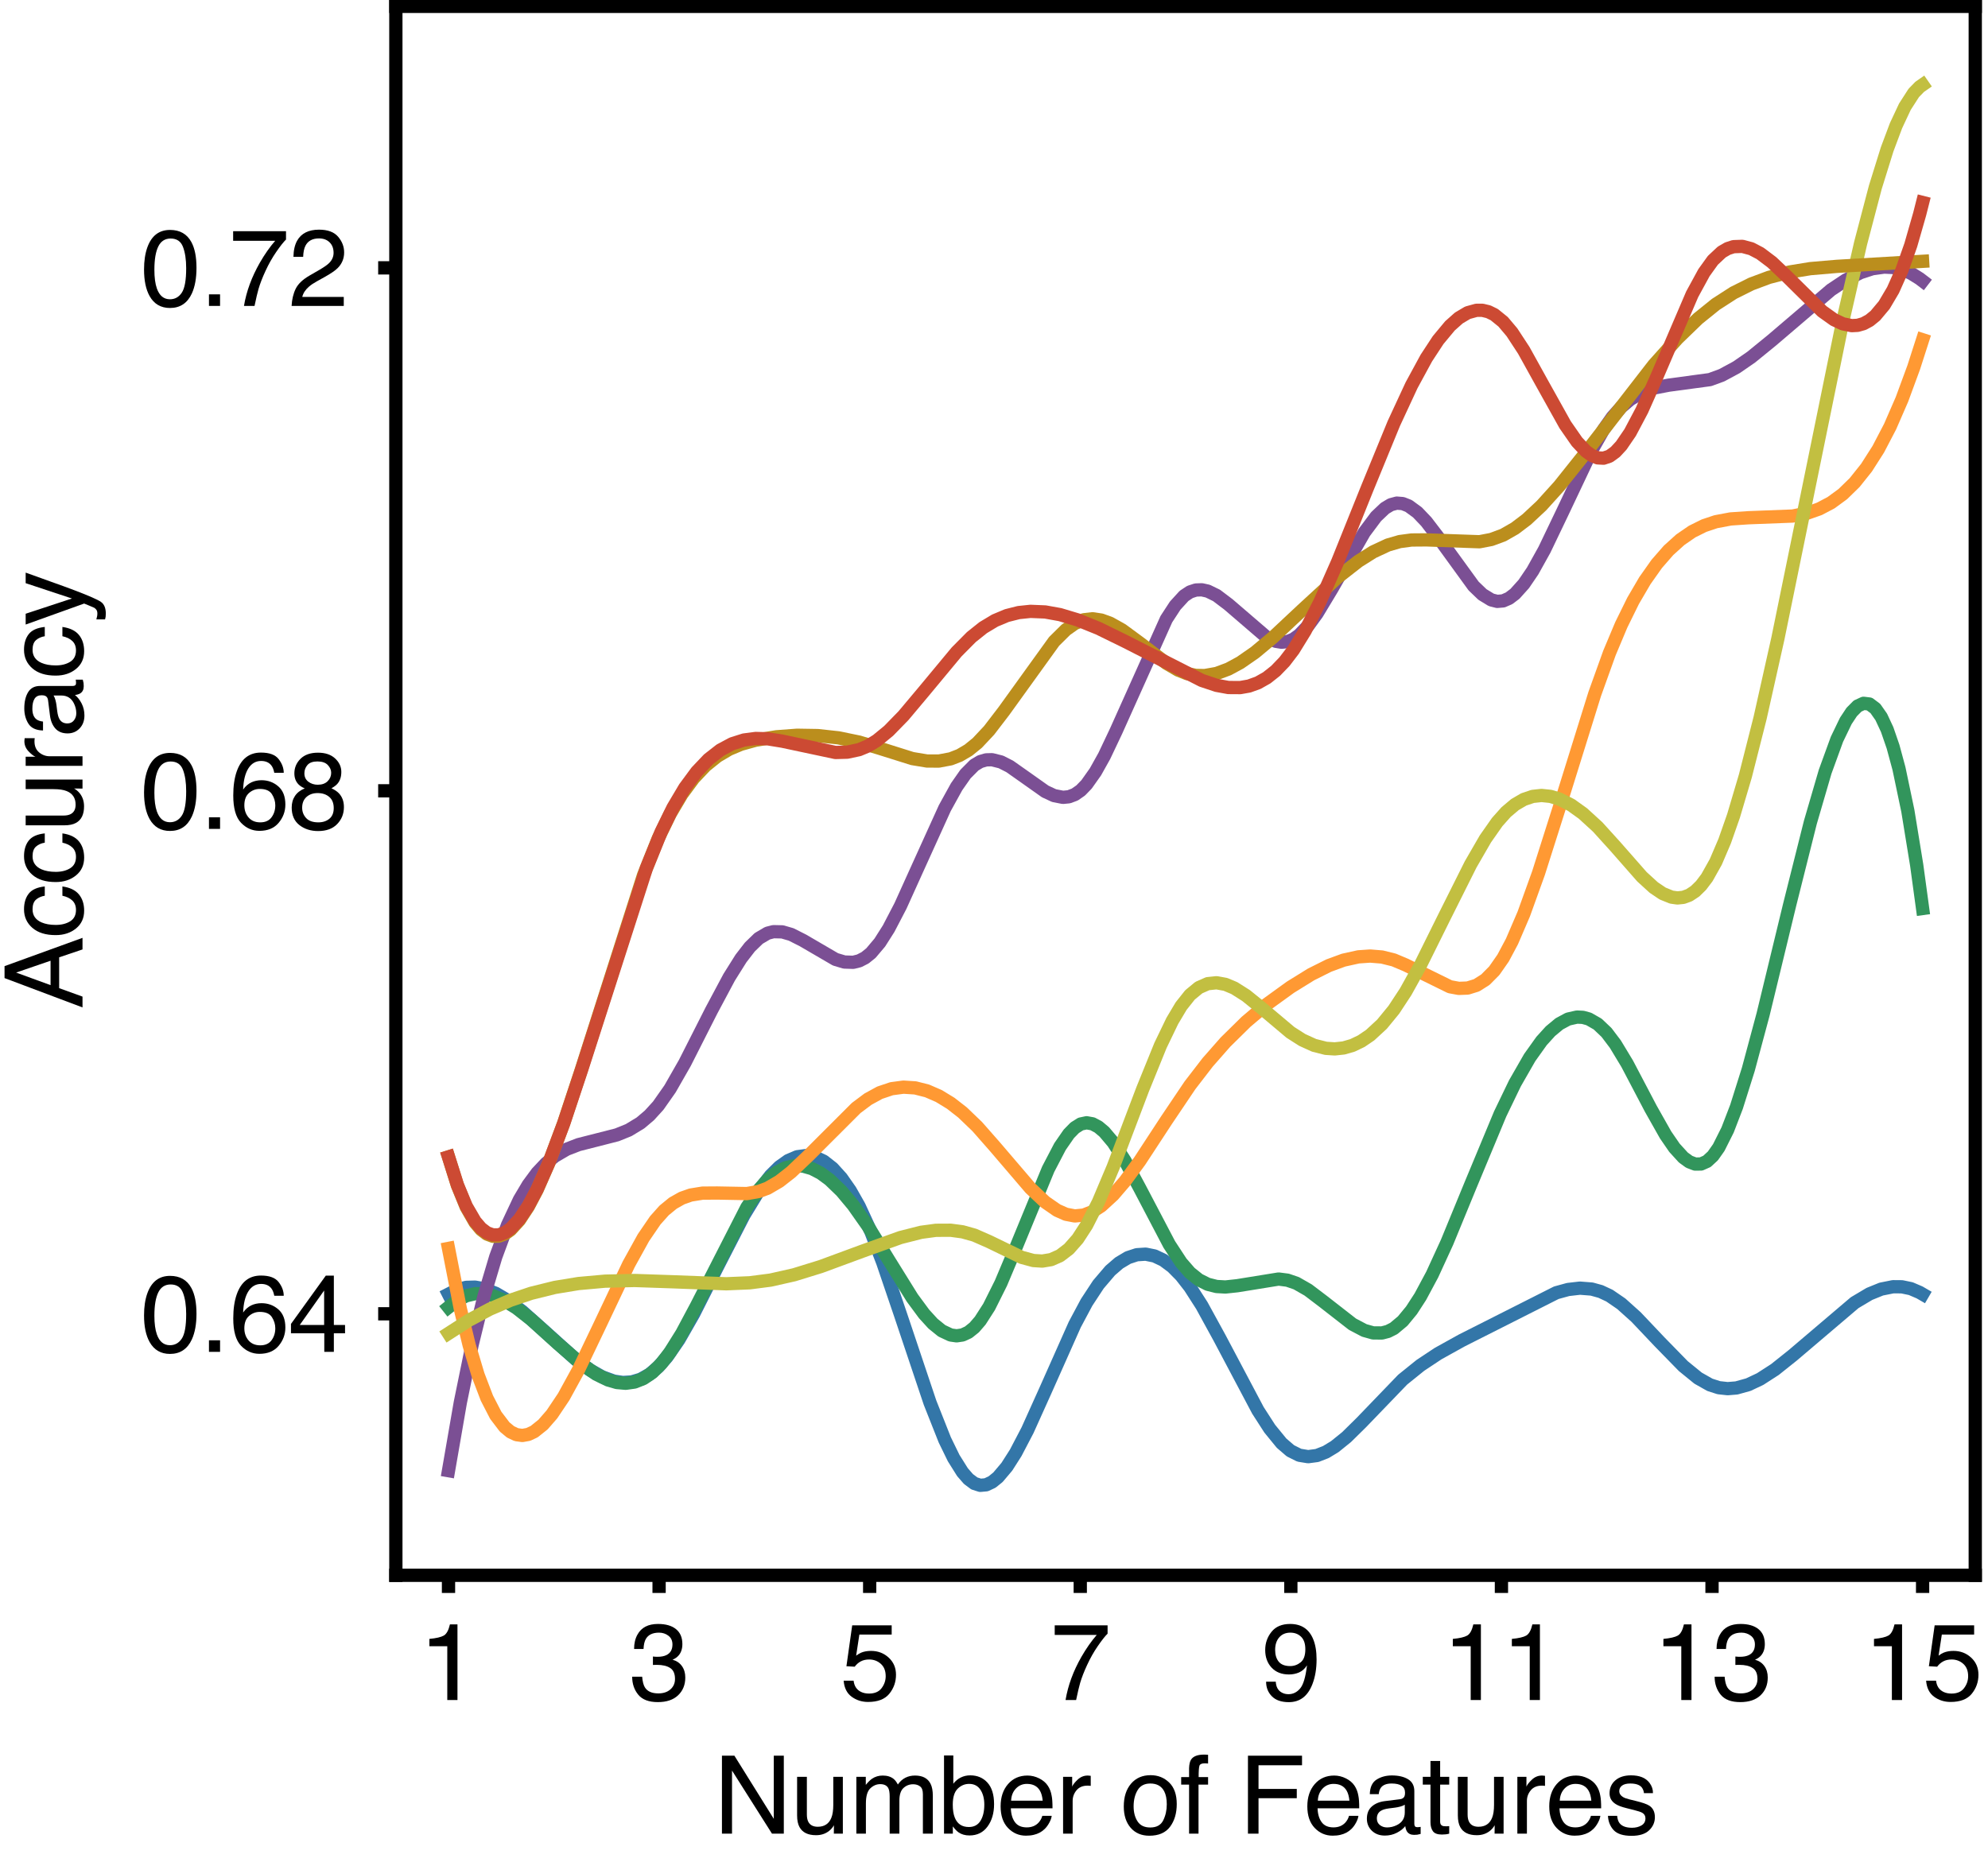 <?xml version="1.0" encoding="utf-8" standalone="no"?>
<!DOCTYPE svg PUBLIC "-//W3C//DTD SVG 1.1//EN"
  "http://www.w3.org/Graphics/SVG/1.1/DTD/svg11.dtd">
<svg xmlns:xlink="http://www.w3.org/1999/xlink" width="224.755pt" height="210.567pt" viewBox="0 0 224.755 210.567" xmlns="http://www.w3.org/2000/svg" version="1.1">
 <defs>
  <style type="text/css">*{stroke-linejoin: round; stroke-linecap: butt}</style>
 </defs>
 <g id="figure_1">
  <g id="patch_1">
   <path d="M 0 210.567 
L 224.755 210.567 
L 224.755 0 
L 0 0 
z
" style="fill: #ffffff"/>
  </g>
  <g id="axes_1">
   <g id="patch_2">
    <path d="M 44.754 178.128 
L 223.314 178.128 
L 223.314 0.72 
L 44.754 0.72 
z
" style="fill: #ffffff"/>
   </g>
   <g id="line2d_1">
    <path d="M 50.706 146.342 
L 51.708 145.828 
L 52.71 145.57 
L 53.712 145.545 
L 54.714 145.727 
L 56.049 146.248 
L 57.385 147.034 
L 59.055 148.296 
L 61.393 150.38 
L 65.067 153.695 
L 66.737 154.932 
L 68.073 155.69 
L 69.409 156.176 
L 70.411 156.327 
L 71.413 156.267 
L 72.414 155.971 
L 73.416 155.414 
L 74.418 154.57 
L 75.42 153.424 
L 76.756 151.484 
L 78.426 148.562 
L 81.098 143.267 
L 84.104 137.413 
L 85.774 134.672 
L 87.11 132.934 
L 88.112 131.944 
L 89.113 131.232 
L 90.115 130.805 
L 91.117 130.67 
L 92.119 130.834 
L 93.121 131.305 
L 94.123 132.09 
L 95.125 133.195 
L 96.127 134.629 
L 97.129 136.398 
L 98.465 139.29 
L 99.801 142.758 
L 101.805 148.647 
L 105.144 158.604 
L 106.814 162.819 
L 107.816 164.875 
L 108.818 166.473 
L 109.486 167.241 
L 110.154 167.742 
L 110.822 167.957 
L 111.49 167.897 
L 112.158 167.585 
L 112.826 167.046 
L 113.828 165.859 
L 114.83 164.288 
L 116.166 161.732 
L 118.17 157.285 
L 121.51 149.778 
L 122.845 147.276 
L 124.181 145.241 
L 125.517 143.675 
L 126.519 142.81 
L 127.521 142.212 
L 128.523 141.881 
L 129.525 141.817 
L 130.527 142.022 
L 131.529 142.496 
L 132.531 143.24 
L 133.533 144.255 
L 134.535 145.54 
L 135.871 147.622 
L 137.875 151.279 
L 142.216 159.48 
L 143.552 161.553 
L 144.888 163.189 
L 145.89 164.051 
L 146.892 164.553 
L 147.894 164.717 
L 148.896 164.584 
L 149.898 164.193 
L 150.9 163.585 
L 152.236 162.506 
L 153.906 160.86 
L 158.581 156.006 
L 160.585 154.391 
L 162.589 153.061 
L 165.261 151.578 
L 175.948 146.18 
L 177.284 145.814 
L 178.62 145.66 
L 179.956 145.764 
L 180.958 146.041 
L 181.96 146.509 
L 183.296 147.425 
L 184.966 148.924 
L 187.638 151.744 
L 190.309 154.478 
L 191.979 155.838 
L 193.315 156.594 
L 194.317 156.916 
L 195.319 157.026 
L 196.321 156.945 
L 197.657 156.573 
L 198.993 155.943 
L 200.663 154.866 
L 202.667 153.268 
L 209.68 147.304 
L 211.35 146.311 
L 212.686 145.768 
L 214.022 145.5 
L 215.024 145.508 
L 216.026 145.717 
L 217.028 146.147 
L 217.362 146.342 
L 217.362 146.342 
" clip-path="url(#p456bbadc0b)" style="fill: none; stroke: #3376a8; stroke-width: 1.5; stroke-linecap: square"/>
   </g>
   <g id="line2d_2">
    <path d="M 50.706 147.821 
L 51.708 147.025 
L 52.71 146.523 
L 53.712 146.288 
L 54.714 146.291 
L 55.715 146.507 
L 57.051 147.075 
L 58.387 147.906 
L 60.057 149.213 
L 63.063 151.935 
L 65.735 154.244 
L 67.405 155.392 
L 68.741 156.042 
L 69.743 156.331 
L 70.745 156.418 
L 71.746 156.277 
L 72.748 155.88 
L 73.75 155.2 
L 74.752 154.208 
L 75.754 152.904 
L 77.09 150.764 
L 78.76 147.633 
L 84.438 136.519 
L 85.774 134.549 
L 86.776 133.404 
L 87.778 132.578 
L 88.779 132.056 
L 89.781 131.821 
L 90.783 131.855 
L 91.785 132.141 
L 92.787 132.66 
L 93.789 133.396 
L 95.125 134.684 
L 96.461 136.283 
L 98.131 138.656 
L 100.469 142.468 
L 103.141 146.769 
L 104.477 148.578 
L 105.478 149.675 
L 106.48 150.487 
L 107.482 150.958 
L 108.15 151.053 
L 108.818 150.955 
L 109.486 150.646 
L 110.154 150.11 
L 110.822 149.335 
L 111.824 147.771 
L 113.16 145.094 
L 114.83 141.132 
L 118.504 132.215 
L 119.84 129.653 
L 120.842 128.206 
L 121.51 127.524 
L 122.177 127.102 
L 122.845 126.96 
L 123.513 127.079 
L 124.181 127.434 
L 124.849 127.998 
L 125.851 129.182 
L 127.187 131.256 
L 128.857 134.355 
L 132.197 140.722 
L 133.533 142.763 
L 134.535 143.916 
L 135.537 144.719 
L 136.539 145.221 
L 137.541 145.474 
L 138.542 145.53 
L 139.878 145.387 
L 144.554 144.631 
L 145.556 144.76 
L 146.558 145.104 
L 147.894 145.868 
L 149.564 147.135 
L 152.904 149.737 
L 154.24 150.441 
L 155.241 150.722 
L 156.243 150.729 
L 156.911 150.555 
L 157.579 150.219 
L 158.581 149.381 
L 159.583 148.163 
L 160.585 146.616 
L 161.921 144.123 
L 163.591 140.483 
L 166.263 133.986 
L 169.603 125.961 
L 171.273 122.497 
L 172.942 119.587 
L 174.278 117.715 
L 175.28 116.608 
L 176.282 115.775 
L 177.284 115.235 
L 178.286 115.008 
L 178.954 115.039 
L 179.622 115.223 
L 180.624 115.797 
L 181.626 116.747 
L 182.628 118.073 
L 183.964 120.287 
L 186.636 125.375 
L 188.305 128.331 
L 189.307 129.788 
L 190.309 130.888 
L 190.977 131.374 
L 191.645 131.629 
L 192.313 131.622 
L 192.981 131.326 
L 193.649 130.711 
L 194.317 129.762 
L 195.319 127.763 
L 196.321 125.161 
L 197.657 120.921 
L 199.327 114.704 
L 202.333 102.304 
L 204.671 92.992 
L 206.34 87.271 
L 207.676 83.598 
L 208.678 81.52 
L 209.346 80.512 
L 210.014 79.838 
L 210.682 79.528 
L 211.35 79.61 
L 212.018 80.113 
L 212.686 81.065 
L 213.354 82.496 
L 214.022 84.433 
L 214.69 86.906 
L 215.692 91.683 
L 216.694 97.827 
L 217.362 102.73 
L 217.362 102.73 
" clip-path="url(#p456bbadc0b)" style="fill: none; stroke: #32955c; stroke-width: 1.5; stroke-linecap: square"/>
   </g>
   <g id="line2d_3">
    <path d="M 50.706 166.301 
L 52.042 158.593 
L 53.378 152.06 
L 54.714 146.603 
L 56.049 142.118 
L 57.385 138.505 
L 58.721 135.661 
L 59.723 133.973 
L 60.725 132.617 
L 61.727 131.552 
L 62.729 130.733 
L 64.065 129.953 
L 65.401 129.434 
L 67.405 128.924 
L 69.743 128.327 
L 71.079 127.787 
L 72.414 126.975 
L 73.416 126.126 
L 74.418 125.025 
L 75.754 123.122 
L 77.424 120.2 
L 80.43 114.269 
L 82.434 110.514 
L 83.77 108.385 
L 84.772 107.087 
L 85.774 106.113 
L 86.776 105.523 
L 87.444 105.351 
L 88.445 105.374 
L 89.447 105.666 
L 90.783 106.342 
L 94.457 108.484 
L 95.459 108.783 
L 96.461 108.815 
L 97.129 108.65 
L 97.797 108.309 
L 98.465 107.771 
L 99.467 106.582 
L 100.469 105.003 
L 101.805 102.438 
L 103.809 98.007 
L 106.814 91.383 
L 108.15 88.961 
L 109.152 87.529 
L 110.154 86.521 
L 110.822 86.12 
L 111.49 85.923 
L 112.158 85.906 
L 113.16 86.158 
L 114.162 86.667 
L 115.832 87.844 
L 118.17 89.499 
L 119.172 89.967 
L 120.174 90.162 
L 120.842 90.097 
L 121.51 89.846 
L 122.177 89.383 
L 122.845 88.693 
L 123.847 87.276 
L 124.849 85.482 
L 126.185 82.662 
L 131.863 70.013 
L 132.865 68.477 
L 133.867 67.381 
L 134.535 66.937 
L 135.203 66.716 
L 135.871 66.693 
L 136.539 66.841 
L 137.541 67.33 
L 138.876 68.34 
L 143.218 72.072 
L 144.22 72.512 
L 144.888 72.621 
L 145.556 72.552 
L 146.224 72.279 
L 146.892 71.801 
L 147.894 70.75 
L 148.896 69.376 
L 150.566 66.608 
L 154.24 60.207 
L 155.575 58.418 
L 156.577 57.469 
L 157.245 57.071 
L 157.913 56.891 
L 158.581 56.943 
L 159.249 57.207 
L 160.251 57.938 
L 161.253 58.991 
L 162.589 60.738 
L 166.597 66.261 
L 167.599 67.224 
L 168.601 67.835 
L 169.269 68.003 
L 169.937 67.947 
L 170.605 67.657 
L 171.273 67.151 
L 172.274 66.038 
L 173.276 64.562 
L 174.612 62.16 
L 176.616 57.977 
L 179.956 50.919 
L 181.292 48.573 
L 182.294 47.151 
L 183.296 46.03 
L 184.298 45.172 
L 185.634 44.372 
L 186.97 43.879 
L 188.639 43.557 
L 193.315 42.925 
L 194.651 42.434 
L 196.321 41.534 
L 197.991 40.381 
L 200.329 38.476 
L 207.008 32.776 
L 208.678 31.666 
L 210.348 30.822 
L 211.684 30.385 
L 213.02 30.2 
L 214.022 30.248 
L 215.024 30.472 
L 216.026 30.887 
L 217.028 31.51 
L 217.362 31.766 
L 217.362 31.766 
" clip-path="url(#p456bbadc0b)" style="fill: none; stroke: #7b4f94; stroke-width: 1.5; stroke-linecap: square"/>
   </g>
   <g id="line2d_4">
    <path d="M 50.706 141.168 
L 52.042 147.986 
L 53.044 152.12 
L 54.046 155.473 
L 55.047 158.096 
L 56.049 160.04 
L 57.051 161.357 
L 57.719 161.913 
L 58.387 162.228 
L 59.055 162.319 
L 59.723 162.2 
L 60.391 161.887 
L 61.393 161.087 
L 62.395 159.935 
L 63.731 157.944 
L 65.401 154.894 
L 67.739 150.006 
L 71.079 142.966 
L 72.748 139.947 
L 74.084 137.992 
L 75.086 136.87 
L 76.088 136.049 
L 77.09 135.484 
L 78.092 135.131 
L 79.428 134.915 
L 81.098 134.904 
L 84.438 134.966 
L 85.774 134.731 
L 86.776 134.361 
L 88.112 133.58 
L 89.447 132.535 
L 91.451 130.629 
L 96.795 125.289 
L 98.131 124.288 
L 99.467 123.558 
L 100.803 123.109 
L 102.139 122.931 
L 103.475 123.017 
L 104.811 123.355 
L 106.146 123.936 
L 107.482 124.752 
L 108.818 125.793 
L 110.488 127.397 
L 112.492 129.678 
L 116.5 134.365 
L 118.17 135.934 
L 119.506 136.859 
L 120.508 137.304 
L 121.51 137.496 
L 122.511 137.399 
L 123.513 137.007 
L 124.515 136.351 
L 125.851 135.124 
L 127.187 133.567 
L 128.857 131.282 
L 131.863 126.691 
L 134.535 122.722 
L 136.539 120.121 
L 138.542 117.842 
L 140.88 115.54 
L 143.218 113.565 
L 145.89 111.632 
L 148.228 110.184 
L 150.232 109.182 
L 151.902 108.569 
L 153.572 108.2 
L 154.907 108.107 
L 156.243 108.217 
L 157.579 108.55 
L 158.915 109.114 
L 163.925 111.578 
L 164.927 111.763 
L 165.929 111.726 
L 166.931 111.415 
L 167.933 110.78 
L 168.935 109.771 
L 169.937 108.335 
L 170.939 106.453 
L 172.274 103.346 
L 173.944 98.71 
L 176.282 91.344 
L 180.29 78.481 
L 181.96 73.832 
L 183.296 70.653 
L 184.632 67.938 
L 185.968 65.654 
L 187.304 63.764 
L 188.639 62.233 
L 189.975 61.026 
L 191.311 60.107 
L 192.647 59.442 
L 193.983 58.995 
L 195.653 58.681 
L 197.657 58.545 
L 202.667 58.353 
L 204.337 58.019 
L 205.672 57.548 
L 207.008 56.847 
L 208.344 55.868 
L 209.68 54.565 
L 211.016 52.89 
L 212.352 50.796 
L 213.688 48.237 
L 215.024 45.166 
L 216.36 41.537 
L 217.362 38.419 
L 217.362 38.419 
" clip-path="url(#p456bbadc0b)" style="fill: none; stroke: #ff9933; stroke-width: 1.5; stroke-linecap: square"/>
   </g>
   <g id="line2d_5">
    <path d="M 50.706 150.778 
L 53.044 149.273 
L 55.381 148.03 
L 57.719 147.026 
L 60.057 146.24 
L 62.729 145.579 
L 65.401 145.14 
L 68.407 144.87 
L 71.746 144.794 
L 76.088 144.941 
L 82.1 145.167 
L 84.772 145.054 
L 87.11 144.751 
L 89.781 144.148 
L 92.787 143.22 
L 97.463 141.495 
L 101.805 139.937 
L 104.143 139.344 
L 105.812 139.119 
L 107.482 139.111 
L 108.818 139.291 
L 110.154 139.664 
L 111.824 140.397 
L 115.498 142.177 
L 116.834 142.538 
L 117.836 142.6 
L 118.838 142.433 
L 119.84 141.989 
L 120.842 141.223 
L 121.843 140.088 
L 122.845 138.545 
L 124.181 135.918 
L 125.851 131.967 
L 129.191 123.158 
L 131.195 118.223 
L 132.531 115.449 
L 133.533 113.766 
L 134.535 112.503 
L 135.537 111.674 
L 136.539 111.232 
L 137.541 111.127 
L 138.542 111.31 
L 139.544 111.73 
L 140.88 112.577 
L 142.55 113.928 
L 145.89 116.74 
L 147.226 117.594 
L 148.562 118.202 
L 149.898 118.542 
L 150.9 118.607 
L 151.902 118.5 
L 152.904 118.211 
L 153.906 117.731 
L 154.907 117.05 
L 156.243 115.815 
L 157.579 114.186 
L 158.915 112.151 
L 160.585 109.146 
L 163.257 103.755 
L 166.263 97.748 
L 167.933 94.858 
L 169.269 92.952 
L 170.271 91.827 
L 171.273 90.98 
L 172.274 90.396 
L 173.276 90.057 
L 174.278 89.948 
L 175.28 90.052 
L 176.282 90.352 
L 177.618 91.027 
L 178.954 91.982 
L 180.624 93.508 
L 182.628 95.72 
L 185.634 99.143 
L 186.97 100.363 
L 187.972 101.038 
L 188.973 101.444 
L 189.641 101.538 
L 190.309 101.47 
L 190.977 101.224 
L 191.645 100.782 
L 192.313 100.128 
L 192.981 99.246 
L 193.983 97.457 
L 194.985 95.11 
L 195.987 92.254 
L 197.323 87.747 
L 198.993 81.169 
L 200.997 72.22 
L 204.003 57.53 
L 208.344 36.284 
L 210.348 27.525 
L 212.018 21.168 
L 213.354 16.879 
L 214.356 14.209 
L 215.358 12.069 
L 216.36 10.511 
L 217.028 9.823 
L 217.362 9.59 
L 217.362 9.59 
" clip-path="url(#p456bbadc0b)" style="fill: none; stroke: #c2bf41; stroke-width: 1.5; stroke-linecap: square"/>
   </g>
   <g id="line2d_6">
    <path d="M 50.706 130.819 
L 51.708 134.033 
L 52.71 136.491 
L 53.712 138.238 
L 54.38 139.032 
L 55.047 139.545 
L 55.715 139.791 
L 56.383 139.785 
L 57.051 139.539 
L 57.719 139.068 
L 58.721 137.97 
L 59.723 136.444 
L 60.725 134.537 
L 62.061 131.481 
L 63.731 126.995 
L 65.735 120.922 
L 72.748 98.986 
L 74.418 94.813 
L 75.754 92.056 
L 77.09 89.802 
L 78.426 87.996 
L 79.762 86.584 
L 81.098 85.51 
L 82.434 84.72 
L 83.77 84.16 
L 85.44 83.697 
L 87.778 83.314 
L 90.115 83.14 
L 92.453 83.178 
L 94.791 83.434 
L 97.129 83.915 
L 99.467 84.622 
L 103.141 85.777 
L 104.811 86.054 
L 106.146 86.058 
L 107.482 85.806 
L 108.484 85.416 
L 109.486 84.826 
L 110.488 84.014 
L 111.824 82.59 
L 113.494 80.411 
L 119.172 72.53 
L 120.508 71.209 
L 121.51 70.5 
L 122.511 70.083 
L 123.513 69.969 
L 124.515 70.117 
L 125.517 70.483 
L 126.853 71.233 
L 128.857 72.705 
L 131.863 74.995 
L 133.199 75.775 
L 134.201 76.171 
L 135.203 76.373 
L 136.205 76.39 
L 137.541 76.153 
L 138.876 75.655 
L 140.212 74.933 
L 141.882 73.774 
L 143.886 72.104 
L 147.226 68.974 
L 151.234 65.286 
L 153.572 63.459 
L 155.241 62.407 
L 156.911 61.628 
L 158.247 61.24 
L 159.583 61.061 
L 161.253 61.048 
L 167.265 61.259 
L 168.601 61.002 
L 169.937 60.508 
L 171.273 59.743 
L 172.608 58.731 
L 174.278 57.171 
L 176.282 54.955 
L 178.954 51.606 
L 186.97 41.267 
L 189.641 38.282 
L 191.979 36.021 
L 193.983 34.405 
L 195.987 33.113 
L 197.991 32.112 
L 199.995 31.364 
L 202.333 30.757 
L 204.671 30.376 
L 207.676 30.119 
L 217.362 29.549 
L 217.362 29.549 
" clip-path="url(#p456bbadc0b)" style="fill: none; stroke: #bb8e1d; stroke-width: 1.5; stroke-linecap: square"/>
   </g>
   <g id="line2d_7">
    <path d="M 50.706 130.819 
L 51.708 133.975 
L 52.71 136.39 
L 53.712 138.109 
L 54.38 138.891 
L 55.047 139.397 
L 55.715 139.64 
L 56.383 139.636 
L 57.051 139.396 
L 57.719 138.934 
L 58.721 137.856 
L 59.723 136.355 
L 60.725 134.476 
L 62.061 131.463 
L 63.731 127.032 
L 65.735 121.018 
L 73.082 98.172 
L 74.752 94.058 
L 76.088 91.328 
L 77.424 89.078 
L 78.76 87.268 
L 80.096 85.862 
L 81.432 84.82 
L 82.768 84.105 
L 84.104 83.679 
L 85.44 83.503 
L 86.776 83.539 
L 88.445 83.81 
L 94.457 85.089 
L 95.793 85.053 
L 97.129 84.767 
L 98.131 84.351 
L 99.133 83.738 
L 100.469 82.643 
L 102.139 80.93 
L 104.477 78.145 
L 108.15 73.719 
L 109.82 72.036 
L 111.156 70.969 
L 112.492 70.167 
L 113.828 69.608 
L 115.164 69.27 
L 116.5 69.13 
L 118.17 69.199 
L 119.84 69.499 
L 121.843 70.101 
L 124.181 71.047 
L 127.187 72.519 
L 135.871 76.94 
L 137.541 77.497 
L 138.876 77.742 
L 140.212 77.751 
L 141.214 77.574 
L 142.216 77.212 
L 143.218 76.646 
L 144.22 75.852 
L 145.222 74.81 
L 146.224 73.497 
L 147.56 71.327 
L 149.23 68.051 
L 151.234 63.513 
L 154.574 55.211 
L 157.579 47.889 
L 159.583 43.568 
L 161.253 40.494 
L 162.589 38.455 
L 163.925 36.848 
L 164.927 35.957 
L 165.929 35.362 
L 166.931 35.085 
L 167.599 35.088 
L 168.267 35.249 
L 168.935 35.575 
L 169.937 36.387 
L 170.939 37.577 
L 172.274 39.618 
L 174.278 43.236 
L 176.95 48.028 
L 178.286 49.95 
L 179.288 51.017 
L 179.956 51.501 
L 180.624 51.774 
L 181.292 51.811 
L 181.96 51.587 
L 182.628 51.101 
L 183.296 50.379 
L 184.298 48.913 
L 185.634 46.39 
L 187.304 42.627 
L 191.311 33.278 
L 192.647 30.828 
L 193.649 29.436 
L 194.651 28.497 
L 195.319 28.109 
L 195.987 27.892 
L 196.989 27.858 
L 197.991 28.127 
L 198.993 28.65 
L 200.329 29.656 
L 201.999 31.239 
L 206.006 35.197 
L 207.342 36.149 
L 208.344 36.619 
L 209.346 36.823 
L 210.014 36.788 
L 210.682 36.597 
L 211.35 36.237 
L 212.018 35.692 
L 213.02 34.495 
L 214.022 32.799 
L 215.024 30.554 
L 216.026 27.709 
L 217.028 24.214 
L 217.362 22.896 
L 217.362 22.896 
" clip-path="url(#p456bbadc0b)" style="fill: none; stroke: #cc4a33; stroke-width: 1.5; stroke-linecap: square"/>
   </g>
   <g id="matplotlib.axis_1">
    <g id="xtick_1">
     <g id="line2d_8">
      <defs>
       <path id="m26877e9838" d="M 0 0 
L 0 2 
" style="stroke: #000000; stroke-width: 1.5"/>
      </defs>
      <g>
       <use xlink:href="#m26877e9838" x="50.706" y="178.128" style="stroke: #000000; stroke-width: 1.5"/>
      </g>
     </g>
     <g id="text_1">
      <!-- 1 -->
      <g transform="translate(47.369 192.236)scale(0.12 -0.12)">
       <defs>
        <path id="Helvetica-31" d="M 613 3169 
L 613 3600 
Q 1222 3659 1462 3798 
Q 1703 3938 1822 4456 
L 2266 4456 
L 2266 0 
L 1666 0 
L 1666 3169 
L 613 3169 
z
" transform="scale(0.016)"/>
       </defs>
       <use xlink:href="#Helvetica-31"/>
      </g>
     </g>
    </g>
    <g id="xtick_2">
     <g id="line2d_9">
      <g>
       <use xlink:href="#m26877e9838" x="74.514" y="178.128" style="stroke: #000000; stroke-width: 1.5"/>
      </g>
     </g>
     <g id="text_2">
      <!-- 3 -->
      <g transform="translate(71.177 192.236)scale(0.12 -0.12)">
       <defs>
        <path id="Helvetica-33" d="M 1663 -122 
Q 869 -122 511 314 
Q 153 750 153 1375 
L 741 1375 
Q 778 941 903 744 
Q 1122 391 1694 391 
Q 2138 391 2406 628 
Q 2675 866 2675 1241 
Q 2675 1703 2392 1887 
Q 2109 2072 1606 2072 
Q 1550 2072 1492 2070 
Q 1434 2069 1375 2066 
L 1375 2563 
Q 1463 2553 1522 2550 
Q 1581 2547 1650 2547 
Q 1966 2547 2169 2647 
Q 2525 2822 2525 3272 
Q 2525 3606 2287 3787 
Q 2050 3969 1734 3969 
Q 1172 3969 956 3594 
Q 838 3388 822 3006 
L 266 3006 
Q 266 3506 466 3856 
Q 809 4481 1675 4481 
Q 2359 4481 2734 4176 
Q 3109 3872 3109 3294 
Q 3109 2881 2888 2625 
Q 2750 2466 2531 2375 
Q 2884 2278 3082 2001 
Q 3281 1725 3281 1325 
Q 3281 684 2859 281 
Q 2438 -122 1663 -122 
z
" transform="scale(0.016)"/>
       </defs>
       <use xlink:href="#Helvetica-33"/>
      </g>
     </g>
    </g>
    <g id="xtick_3">
     <g id="line2d_10">
      <g>
       <use xlink:href="#m26877e9838" x="98.322" y="178.128" style="stroke: #000000; stroke-width: 1.5"/>
      </g>
     </g>
     <g id="text_3">
      <!-- 5 -->
      <g transform="translate(94.985 192.236)scale(0.12 -0.12)">
       <defs>
        <path id="Helvetica-35" d="M 791 1141 
Q 847 659 1238 475 
Q 1438 381 1700 381 
Q 2200 381 2440 700 
Q 2681 1019 2681 1406 
Q 2681 1875 2395 2131 
Q 2109 2388 1709 2388 
Q 1419 2388 1211 2275 
Q 1003 2163 856 1963 
L 369 1991 
L 709 4400 
L 3034 4400 
L 3034 3856 
L 1131 3856 
L 941 2613 
Q 1097 2731 1238 2791 
Q 1488 2894 1816 2894 
Q 2431 2894 2859 2497 
Q 3288 2100 3288 1491 
Q 3288 856 2895 371 
Q 2503 -113 1644 -113 
Q 1097 -113 676 195 
Q 256 503 206 1141 
L 791 1141 
z
" transform="scale(0.016)"/>
       </defs>
       <use xlink:href="#Helvetica-35"/>
      </g>
     </g>
    </g>
    <g id="xtick_4">
     <g id="line2d_11">
      <g>
       <use xlink:href="#m26877e9838" x="122.13" y="178.128" style="stroke: #000000; stroke-width: 1.5"/>
      </g>
     </g>
     <g id="text_4">
      <!-- 7 -->
      <g transform="translate(118.793 192.236)scale(0.12 -0.12)">
       <defs>
        <path id="Helvetica-37" d="M 3347 4400 
L 3347 3909 
Q 3131 3700 2773 3181 
Q 2416 2663 2141 2063 
Q 1869 1478 1728 997 
Q 1638 688 1494 0 
L 872 0 
Q 1084 1281 1809 2550 
Q 2238 3294 2709 3834 
L 234 3834 
L 234 4400 
L 3347 4400 
z
" transform="scale(0.016)"/>
       </defs>
       <use xlink:href="#Helvetica-37"/>
      </g>
     </g>
    </g>
    <g id="xtick_5">
     <g id="line2d_12">
      <g>
       <use xlink:href="#m26877e9838" x="145.938" y="178.128" style="stroke: #000000; stroke-width: 1.5"/>
      </g>
     </g>
     <g id="text_5">
      <!-- 9 -->
      <g transform="translate(142.601 192.236)scale(0.12 -0.12)">
       <defs>
        <path id="Helvetica-39" d="M 850 1081 
Q 875 616 1209 438 
Q 1381 344 1597 344 
Q 2000 344 2284 680 
Q 2569 1016 2688 2044 
Q 2500 1747 2223 1626 
Q 1947 1506 1628 1506 
Q 981 1506 604 1909 
Q 228 2313 228 2947 
Q 228 3556 600 4018 
Q 972 4481 1697 4481 
Q 2675 4481 3047 3600 
Q 3253 3116 3253 2388 
Q 3253 1566 3006 931 
Q 2597 -125 1619 -125 
Q 963 -125 622 219 
Q 281 563 281 1081 
L 850 1081 
z
M 1703 2000 
Q 2038 2000 2314 2220 
Q 2591 2441 2591 2991 
Q 2591 3484 2342 3726 
Q 2094 3969 1709 3969 
Q 1297 3969 1055 3692 
Q 813 3416 813 2953 
Q 813 2516 1025 2258 
Q 1238 2000 1703 2000 
z
" transform="scale(0.016)"/>
       </defs>
       <use xlink:href="#Helvetica-39"/>
      </g>
     </g>
    </g>
    <g id="xtick_6">
     <g id="line2d_13">
      <g>
       <use xlink:href="#m26877e9838" x="169.746" y="178.128" style="stroke: #000000; stroke-width: 1.5"/>
      </g>
     </g>
     <g id="text_6">
      <!-- 11 -->
      <g transform="translate(163.073 192.236)scale(0.12 -0.12)">
       <use xlink:href="#Helvetica-31"/>
       <use xlink:href="#Helvetica-31" x="55.615"/>
      </g>
     </g>
    </g>
    <g id="xtick_7">
     <g id="line2d_14">
      <g>
       <use xlink:href="#m26877e9838" x="193.554" y="178.128" style="stroke: #000000; stroke-width: 1.5"/>
      </g>
     </g>
     <g id="text_7">
      <!-- 13 -->
      <g transform="translate(186.881 192.236)scale(0.12 -0.12)">
       <use xlink:href="#Helvetica-31"/>
       <use xlink:href="#Helvetica-33" x="55.615"/>
      </g>
     </g>
    </g>
    <g id="xtick_8">
     <g id="line2d_15">
      <g>
       <use xlink:href="#m26877e9838" x="217.362" y="178.128" style="stroke: #000000; stroke-width: 1.5"/>
      </g>
     </g>
     <g id="text_8">
      <!-- 15 -->
      <g transform="translate(210.689 192.236)scale(0.12 -0.12)">
       <use xlink:href="#Helvetica-31"/>
       <use xlink:href="#Helvetica-35" x="55.615"/>
      </g>
     </g>
    </g>
    <g id="text_9">
     <!-- Number of Features -->
     <g transform="translate(80.683 207.345)scale(0.12 -0.12)">
      <defs>
       <path id="Helvetica-4e" d="M 488 4591 
L 1222 4591 
L 3541 872 
L 3541 4591 
L 4131 4591 
L 4131 0 
L 3434 0 
L 1081 3716 
L 1081 0 
L 488 0 
L 488 4591 
z
M 2269 4591 
L 2269 4591 
z
" transform="scale(0.016)"/>
       <path id="Helvetica-75" d="M 975 3347 
L 975 1125 
Q 975 869 1056 706 
Q 1206 406 1616 406 
Q 2203 406 2416 931 
Q 2531 1213 2531 1703 
L 2531 3347 
L 3094 3347 
L 3094 0 
L 2563 0 
L 2569 494 
Q 2459 303 2297 172 
Q 1975 -91 1516 -91 
Q 800 -91 541 388 
Q 400 644 400 1072 
L 400 3347 
L 975 3347 
z
M 1747 3428 
L 1747 3428 
z
" transform="scale(0.016)"/>
       <path id="Helvetica-6d" d="M 413 3347 
L 969 3347 
L 969 2872 
Q 1169 3119 1331 3231 
Q 1609 3422 1963 3422 
Q 2363 3422 2606 3225 
Q 2744 3113 2856 2894 
Q 3044 3163 3297 3292 
Q 3550 3422 3866 3422 
Q 4541 3422 4784 2934 
Q 4916 2672 4916 2228 
L 4916 0 
L 4331 0 
L 4331 2325 
Q 4331 2659 4164 2784 
Q 3997 2909 3756 2909 
Q 3425 2909 3186 2687 
Q 2947 2466 2947 1947 
L 2947 0 
L 2375 0 
L 2375 2184 
Q 2375 2525 2294 2681 
Q 2166 2916 1816 2916 
Q 1497 2916 1236 2669 
Q 975 2422 975 1775 
L 975 0 
L 413 0 
L 413 3347 
z
" transform="scale(0.016)"/>
       <path id="Helvetica-62" d="M 369 4606 
L 916 4606 
L 916 2941 
Q 1100 3181 1356 3307 
Q 1613 3434 1913 3434 
Q 2538 3434 2927 3004 
Q 3316 2575 3316 1738 
Q 3316 944 2931 419 
Q 2547 -106 1866 -106 
Q 1484 -106 1222 78 
Q 1066 188 888 428 
L 888 0 
L 369 0 
L 369 4606 
z
M 1831 391 
Q 2288 391 2514 753 
Q 2741 1116 2741 1709 
Q 2741 2238 2514 2584 
Q 2288 2931 1847 2931 
Q 1463 2931 1173 2647 
Q 884 2363 884 1709 
Q 884 1238 1003 944 
Q 1225 391 1831 391 
z
" transform="scale(0.016)"/>
       <path id="Helvetica-65" d="M 1806 3422 
Q 2163 3422 2497 3255 
Q 2831 3088 3006 2822 
Q 3175 2569 3231 2231 
Q 3281 2000 3281 1494 
L 828 1494 
Q 844 984 1069 676 
Q 1294 369 1766 369 
Q 2206 369 2469 659 
Q 2619 828 2681 1050 
L 3234 1050 
Q 3213 866 3089 639 
Q 2966 413 2813 269 
Q 2556 19 2178 -69 
Q 1975 -119 1719 -119 
Q 1094 -119 659 336 
Q 225 791 225 1609 
Q 225 2416 662 2919 
Q 1100 3422 1806 3422 
z
M 2703 1941 
Q 2669 2306 2544 2525 
Q 2313 2931 1772 2931 
Q 1384 2931 1121 2651 
Q 859 2372 844 1941 
L 2703 1941 
z
M 1753 3428 
L 1753 3428 
z
" transform="scale(0.016)"/>
       <path id="Helvetica-72" d="M 428 3347 
L 963 3347 
L 963 2769 
Q 1028 2938 1284 3180 
Q 1541 3422 1875 3422 
Q 1891 3422 1928 3419 
Q 1966 3416 2056 3406 
L 2056 2813 
Q 2006 2822 1964 2825 
Q 1922 2828 1872 2828 
Q 1447 2828 1219 2554 
Q 991 2281 991 1925 
L 991 0 
L 428 0 
L 428 3347 
z
" transform="scale(0.016)"/>
       <path id="Helvetica-20" transform="scale(0.016)"/>
       <path id="Helvetica-6f" d="M 1741 363 
Q 2300 363 2508 786 
Q 2716 1209 2716 1728 
Q 2716 2197 2566 2491 
Q 2328 2953 1747 2953 
Q 1231 2953 997 2559 
Q 763 2166 763 1609 
Q 763 1075 997 719 
Q 1231 363 1741 363 
z
M 1763 3444 
Q 2409 3444 2856 3012 
Q 3303 2581 3303 1744 
Q 3303 934 2909 406 
Q 2516 -122 1688 -122 
Q 997 -122 590 345 
Q 184 813 184 1600 
Q 184 2444 612 2944 
Q 1041 3444 1763 3444 
z
M 1744 3428 
L 1744 3428 
z
" transform="scale(0.016)"/>
       <path id="Helvetica-66" d="M 553 3856 
Q 566 4206 675 4369 
Q 872 4656 1434 4656 
Q 1488 4656 1544 4653 
Q 1600 4650 1672 4644 
L 1672 4131 
Q 1584 4138 1545 4139 
Q 1506 4141 1472 4141 
Q 1216 4141 1166 4008 
Q 1116 3875 1116 3331 
L 1672 3331 
L 1672 2888 
L 1109 2888 
L 1109 0 
L 553 0 
L 553 2888 
L 88 2888 
L 88 3331 
L 553 3331 
L 553 3856 
z
" transform="scale(0.016)"/>
       <path id="Helvetica-46" d="M 547 4591 
L 3731 4591 
L 3731 4028 
L 1169 4028 
L 1169 2634 
L 3422 2634 
L 3422 2088 
L 1169 2088 
L 1169 0 
L 547 0 
L 547 4591 
z
" transform="scale(0.016)"/>
       <path id="Helvetica-61" d="M 844 891 
Q 844 647 1022 506 
Q 1200 366 1444 366 
Q 1741 366 2019 503 
Q 2488 731 2488 1250 
L 2488 1703 
Q 2384 1638 2221 1594 
Q 2059 1550 1903 1531 
L 1563 1488 
Q 1256 1447 1103 1359 
Q 844 1213 844 891 
z
M 2206 2028 
Q 2400 2053 2466 2191 
Q 2503 2266 2503 2406 
Q 2503 2694 2298 2823 
Q 2094 2953 1713 2953 
Q 1272 2953 1088 2716 
Q 984 2584 953 2325 
L 428 2325 
Q 444 2944 830 3186 
Q 1216 3428 1725 3428 
Q 2316 3428 2684 3203 
Q 3050 2978 3050 2503 
L 3050 575 
Q 3050 488 3086 434 
Q 3122 381 3238 381 
Q 3275 381 3322 386 
Q 3369 391 3422 400 
L 3422 -16 
Q 3291 -53 3222 -62 
Q 3153 -72 3034 -72 
Q 2744 -72 2613 134 
Q 2544 244 2516 444 
Q 2344 219 2022 53 
Q 1700 -113 1313 -113 
Q 847 -113 551 170 
Q 256 453 256 878 
Q 256 1344 547 1600 
Q 838 1856 1309 1916 
L 2206 2028 
z
M 1741 3428 
L 1741 3428 
z
" transform="scale(0.016)"/>
       <path id="Helvetica-74" d="M 525 4281 
L 1094 4281 
L 1094 3347 
L 1628 3347 
L 1628 2888 
L 1094 2888 
L 1094 703 
Q 1094 528 1213 469 
Q 1278 434 1431 434 
Q 1472 434 1519 436 
Q 1566 438 1628 444 
L 1628 0 
Q 1531 -28 1426 -40 
Q 1322 -53 1200 -53 
Q 806 -53 665 148 
Q 525 350 525 672 
L 525 2888 
L 72 2888 
L 72 3347 
L 525 3347 
L 525 4281 
z
" transform="scale(0.016)"/>
       <path id="Helvetica-73" d="M 747 1050 
Q 772 769 888 619 
Q 1100 347 1625 347 
Q 1938 347 2175 483 
Q 2413 619 2413 903 
Q 2413 1119 2222 1231 
Q 2100 1300 1741 1391 
L 1294 1503 
Q 866 1609 663 1741 
Q 300 1969 300 2372 
Q 300 2847 642 3140 
Q 984 3434 1563 3434 
Q 2319 3434 2653 2991 
Q 2863 2709 2856 2384 
L 2325 2384 
Q 2309 2575 2191 2731 
Q 1997 2953 1519 2953 
Q 1200 2953 1036 2831 
Q 872 2709 872 2509 
Q 872 2291 1088 2159 
Q 1213 2081 1456 2022 
L 1828 1931 
Q 2434 1784 2641 1647 
Q 2969 1431 2969 969 
Q 2969 522 2630 197 
Q 2291 -128 1597 -128 
Q 850 -128 539 211 
Q 228 550 206 1050 
L 747 1050 
z
M 1578 3428 
L 1578 3428 
z
" transform="scale(0.016)"/>
      </defs>
      <use xlink:href="#Helvetica-4e"/>
      <use xlink:href="#Helvetica-75" x="72.217"/>
      <use xlink:href="#Helvetica-6d" x="127.832"/>
      <use xlink:href="#Helvetica-62" x="211.133"/>
      <use xlink:href="#Helvetica-65" x="266.748"/>
      <use xlink:href="#Helvetica-72" x="322.363"/>
      <use xlink:href="#Helvetica-20" x="355.664"/>
      <use xlink:href="#Helvetica-6f" x="383.447"/>
      <use xlink:href="#Helvetica-66" x="439.062"/>
      <use xlink:href="#Helvetica-20" x="466.846"/>
      <use xlink:href="#Helvetica-46" x="494.629"/>
      <use xlink:href="#Helvetica-65" x="555.713"/>
      <use xlink:href="#Helvetica-61" x="611.328"/>
      <use xlink:href="#Helvetica-74" x="666.943"/>
      <use xlink:href="#Helvetica-75" x="694.727"/>
      <use xlink:href="#Helvetica-72" x="750.342"/>
      <use xlink:href="#Helvetica-65" x="783.643"/>
      <use xlink:href="#Helvetica-73" x="839.258"/>
     </g>
    </g>
   </g>
   <g id="matplotlib.axis_2">
    <g id="ytick_1">
     <g id="line2d_16">
      <defs>
       <path id="m7124cd5837" d="M 0 0 
L -2 0 
" style="stroke: #000000; stroke-width: 1.5"/>
      </defs>
      <g>
       <use xlink:href="#m7124cd5837" x="44.754" y="148.56" style="stroke: #000000; stroke-width: 1.5"/>
      </g>
     </g>
     <g id="text_10">
      <!-- 0.64 -->
      <g transform="translate(15.901 152.864)scale(0.12 -0.12)">
       <defs>
        <path id="Helvetica-30" d="M 1731 4475 
Q 2600 4475 2988 3759 
Q 3288 3206 3288 2244 
Q 3288 1331 3016 734 
Q 2622 -122 1728 -122 
Q 922 -122 528 578 
Q 200 1163 200 2147 
Q 200 2909 397 3456 
Q 766 4475 1731 4475 
z
M 1725 391 
Q 2163 391 2422 778 
Q 2681 1166 2681 2222 
Q 2681 2984 2493 3476 
Q 2306 3969 1766 3969 
Q 1269 3969 1039 3501 
Q 809 3034 809 2125 
Q 809 1441 956 1025 
Q 1181 391 1725 391 
z
" transform="scale(0.016)"/>
        <path id="Helvetica-2e" d="M 547 681 
L 1200 681 
L 1200 0 
L 547 0 
L 547 681 
z
" transform="scale(0.016)"/>
        <path id="Helvetica-36" d="M 1872 4494 
Q 2622 4494 2917 4105 
Q 3213 3716 3213 3303 
L 2656 3303 
Q 2606 3569 2497 3719 
Q 2294 4000 1881 4000 
Q 1409 4000 1131 3564 
Q 853 3128 822 2316 
Q 1016 2600 1309 2741 
Q 1578 2866 1909 2866 
Q 2472 2866 2890 2506 
Q 3309 2147 3309 1434 
Q 3309 825 2912 354 
Q 2516 -116 1781 -116 
Q 1153 -116 697 361 
Q 241 838 241 1966 
Q 241 2800 444 3381 
Q 834 4494 1872 4494 
z
M 1831 384 
Q 2275 384 2495 682 
Q 2716 981 2716 1388 
Q 2716 1731 2519 2042 
Q 2322 2353 1803 2353 
Q 1441 2353 1167 2112 
Q 894 1872 894 1388 
Q 894 963 1142 673 
Q 1391 384 1831 384 
z
" transform="scale(0.016)"/>
        <path id="Helvetica-34" d="M 2116 1584 
L 2116 3613 
L 681 1584 
L 2116 1584 
z
M 2125 0 
L 2125 1094 
L 163 1094 
L 163 1644 
L 2213 4488 
L 2688 4488 
L 2688 1584 
L 3347 1584 
L 3347 1094 
L 2688 1094 
L 2688 0 
L 2125 0 
z
" transform="scale(0.016)"/>
       </defs>
       <use xlink:href="#Helvetica-30"/>
       <use xlink:href="#Helvetica-2e" x="55.615"/>
       <use xlink:href="#Helvetica-36" x="83.398"/>
       <use xlink:href="#Helvetica-34" x="139.014"/>
      </g>
     </g>
    </g>
    <g id="ytick_2">
     <g id="line2d_17">
      <g>
       <use xlink:href="#m7124cd5837" x="44.754" y="89.424" style="stroke: #000000; stroke-width: 1.5"/>
      </g>
     </g>
     <g id="text_11">
      <!-- 0.68 -->
      <g transform="translate(15.901 93.728)scale(0.12 -0.12)">
       <defs>
        <path id="Helvetica-38" d="M 1741 2600 
Q 2113 2600 2322 2808 
Q 2531 3016 2531 3303 
Q 2531 3553 2331 3762 
Q 2131 3972 1722 3972 
Q 1316 3972 1134 3762 
Q 953 3553 953 3272 
Q 953 2956 1187 2778 
Q 1422 2600 1741 2600 
z
M 1775 384 
Q 2166 384 2423 595 
Q 2681 806 2681 1225 
Q 2681 1659 2415 1884 
Q 2150 2109 1734 2109 
Q 1331 2109 1076 1879 
Q 822 1650 822 1244 
Q 822 894 1055 639 
Q 1288 384 1775 384 
z
M 975 2384 
Q 741 2484 609 2619 
Q 363 2869 363 3269 
Q 363 3769 725 4128 
Q 1088 4488 1753 4488 
Q 2397 4488 2762 4148 
Q 3128 3809 3128 3356 
Q 3128 2938 2916 2678 
Q 2797 2531 2547 2391 
Q 2825 2263 2984 2097 
Q 3281 1784 3281 1284 
Q 3281 694 2884 283 
Q 2488 -128 1763 -128 
Q 1109 -128 657 226 
Q 206 581 206 1256 
Q 206 1653 400 1942 
Q 594 2231 975 2384 
z
" transform="scale(0.016)"/>
       </defs>
       <use xlink:href="#Helvetica-30"/>
       <use xlink:href="#Helvetica-2e" x="55.615"/>
       <use xlink:href="#Helvetica-36" x="83.398"/>
       <use xlink:href="#Helvetica-38" x="139.014"/>
      </g>
     </g>
    </g>
    <g id="ytick_3">
     <g id="line2d_18">
      <g>
       <use xlink:href="#m7124cd5837" x="44.754" y="30.288" style="stroke: #000000; stroke-width: 1.5"/>
      </g>
     </g>
     <g id="text_12">
      <!-- 0.72 -->
      <g transform="translate(15.901 34.592)scale(0.12 -0.12)">
       <defs>
        <path id="Helvetica-32" d="M 200 0 
Q 231 578 439 1006 
Q 647 1434 1250 1784 
L 1850 2131 
Q 2253 2366 2416 2531 
Q 2672 2791 2672 3125 
Q 2672 3516 2437 3745 
Q 2203 3975 1813 3975 
Q 1234 3975 1013 3538 
Q 894 3303 881 2888 
L 309 2888 
Q 319 3472 525 3841 
Q 891 4491 1816 4491 
Q 2584 4491 2939 4075 
Q 3294 3659 3294 3150 
Q 3294 2613 2916 2231 
Q 2697 2009 2131 1694 
L 1703 1456 
Q 1397 1288 1222 1134 
Q 909 863 828 531 
L 3272 531 
L 3272 0 
L 200 0 
z
" transform="scale(0.016)"/>
       </defs>
       <use xlink:href="#Helvetica-30"/>
       <use xlink:href="#Helvetica-2e" x="55.615"/>
       <use xlink:href="#Helvetica-37" x="83.398"/>
       <use xlink:href="#Helvetica-32" x="139.014"/>
      </g>
     </g>
    </g>
    <g id="text_13">
     <!-- Accuracy -->
     <g transform="translate(9.328 114.097)rotate(-90)scale(0.12 -0.12)">
      <defs>
       <path id="Helvetica-41" d="M 2844 1881 
L 2147 3909 
L 1406 1881 
L 2844 1881 
z
M 1822 4591 
L 2525 4591 
L 4191 0 
L 3509 0 
L 3044 1375 
L 1228 1375 
L 731 0 
L 94 0 
L 1822 4591 
z
" transform="scale(0.016)"/>
       <path id="Helvetica-63" d="M 1703 3444 
Q 2269 3444 2623 3169 
Q 2978 2894 3050 2222 
L 2503 2222 
Q 2453 2531 2275 2736 
Q 2097 2941 1703 2941 
Q 1166 2941 934 2416 
Q 784 2075 784 1575 
Q 784 1072 996 728 
Q 1209 384 1666 384 
Q 2016 384 2220 598 
Q 2425 813 2503 1184 
L 3050 1184 
Q 2956 519 2581 211 
Q 2206 -97 1622 -97 
Q 966 -97 575 383 
Q 184 863 184 1581 
Q 184 2463 612 2953 
Q 1041 3444 1703 3444 
z
M 1616 3428 
L 1616 3428 
z
" transform="scale(0.016)"/>
       <path id="Helvetica-79" d="M 2503 3347 
L 3125 3347 
Q 3006 3025 2597 1878 
Q 2291 1016 2084 472 
Q 1597 -809 1397 -1090 
Q 1197 -1372 709 -1372 
Q 591 -1372 527 -1362 
Q 463 -1353 369 -1328 
L 369 -816 
Q 516 -856 581 -865 
Q 647 -875 697 -875 
Q 853 -875 926 -823 
Q 1000 -772 1050 -697 
Q 1066 -672 1162 -440 
Q 1259 -209 1303 -97 
L 66 3347 
L 703 3347 
L 1600 622 
L 2503 3347 
z
M 1597 3428 
L 1597 3428 
z
" transform="scale(0.016)"/>
      </defs>
      <use xlink:href="#Helvetica-41"/>
      <use xlink:href="#Helvetica-63" x="66.699"/>
      <use xlink:href="#Helvetica-63" x="116.699"/>
      <use xlink:href="#Helvetica-75" x="166.699"/>
      <use xlink:href="#Helvetica-72" x="222.314"/>
      <use xlink:href="#Helvetica-61" x="255.615"/>
      <use xlink:href="#Helvetica-63" x="311.23"/>
      <use xlink:href="#Helvetica-79" x="361.23"/>
     </g>
    </g>
   </g>
   <g id="patch_3">
    <path d="M 44.754 178.128 
L 44.754 0.72 
" style="fill: none; stroke: #000000; stroke-width: 1.5; stroke-linejoin: miter; stroke-linecap: square"/>
   </g>
   <g id="patch_4">
    <path d="M 223.314 178.128 
L 223.314 0.72 
" style="fill: none; stroke: #000000; stroke-width: 1.5; stroke-linejoin: miter; stroke-linecap: square"/>
   </g>
   <g id="patch_5">
    <path d="M 44.754 178.128 
L 223.314 178.128 
" style="fill: none; stroke: #000000; stroke-width: 1.5; stroke-linejoin: miter; stroke-linecap: square"/>
   </g>
   <g id="patch_6">
    <path d="M 44.754 0.72 
L 223.314 0.72 
" style="fill: none; stroke: #000000; stroke-width: 1.5; stroke-linejoin: miter; stroke-linecap: square"/>
   </g>
  </g>
 </g>
 <defs>
  <clipPath id="p456bbadc0b">
   <rect x="44.754" y="0.72" width="178.56" height="177.408"/>
  </clipPath>
 </defs>
</svg>
